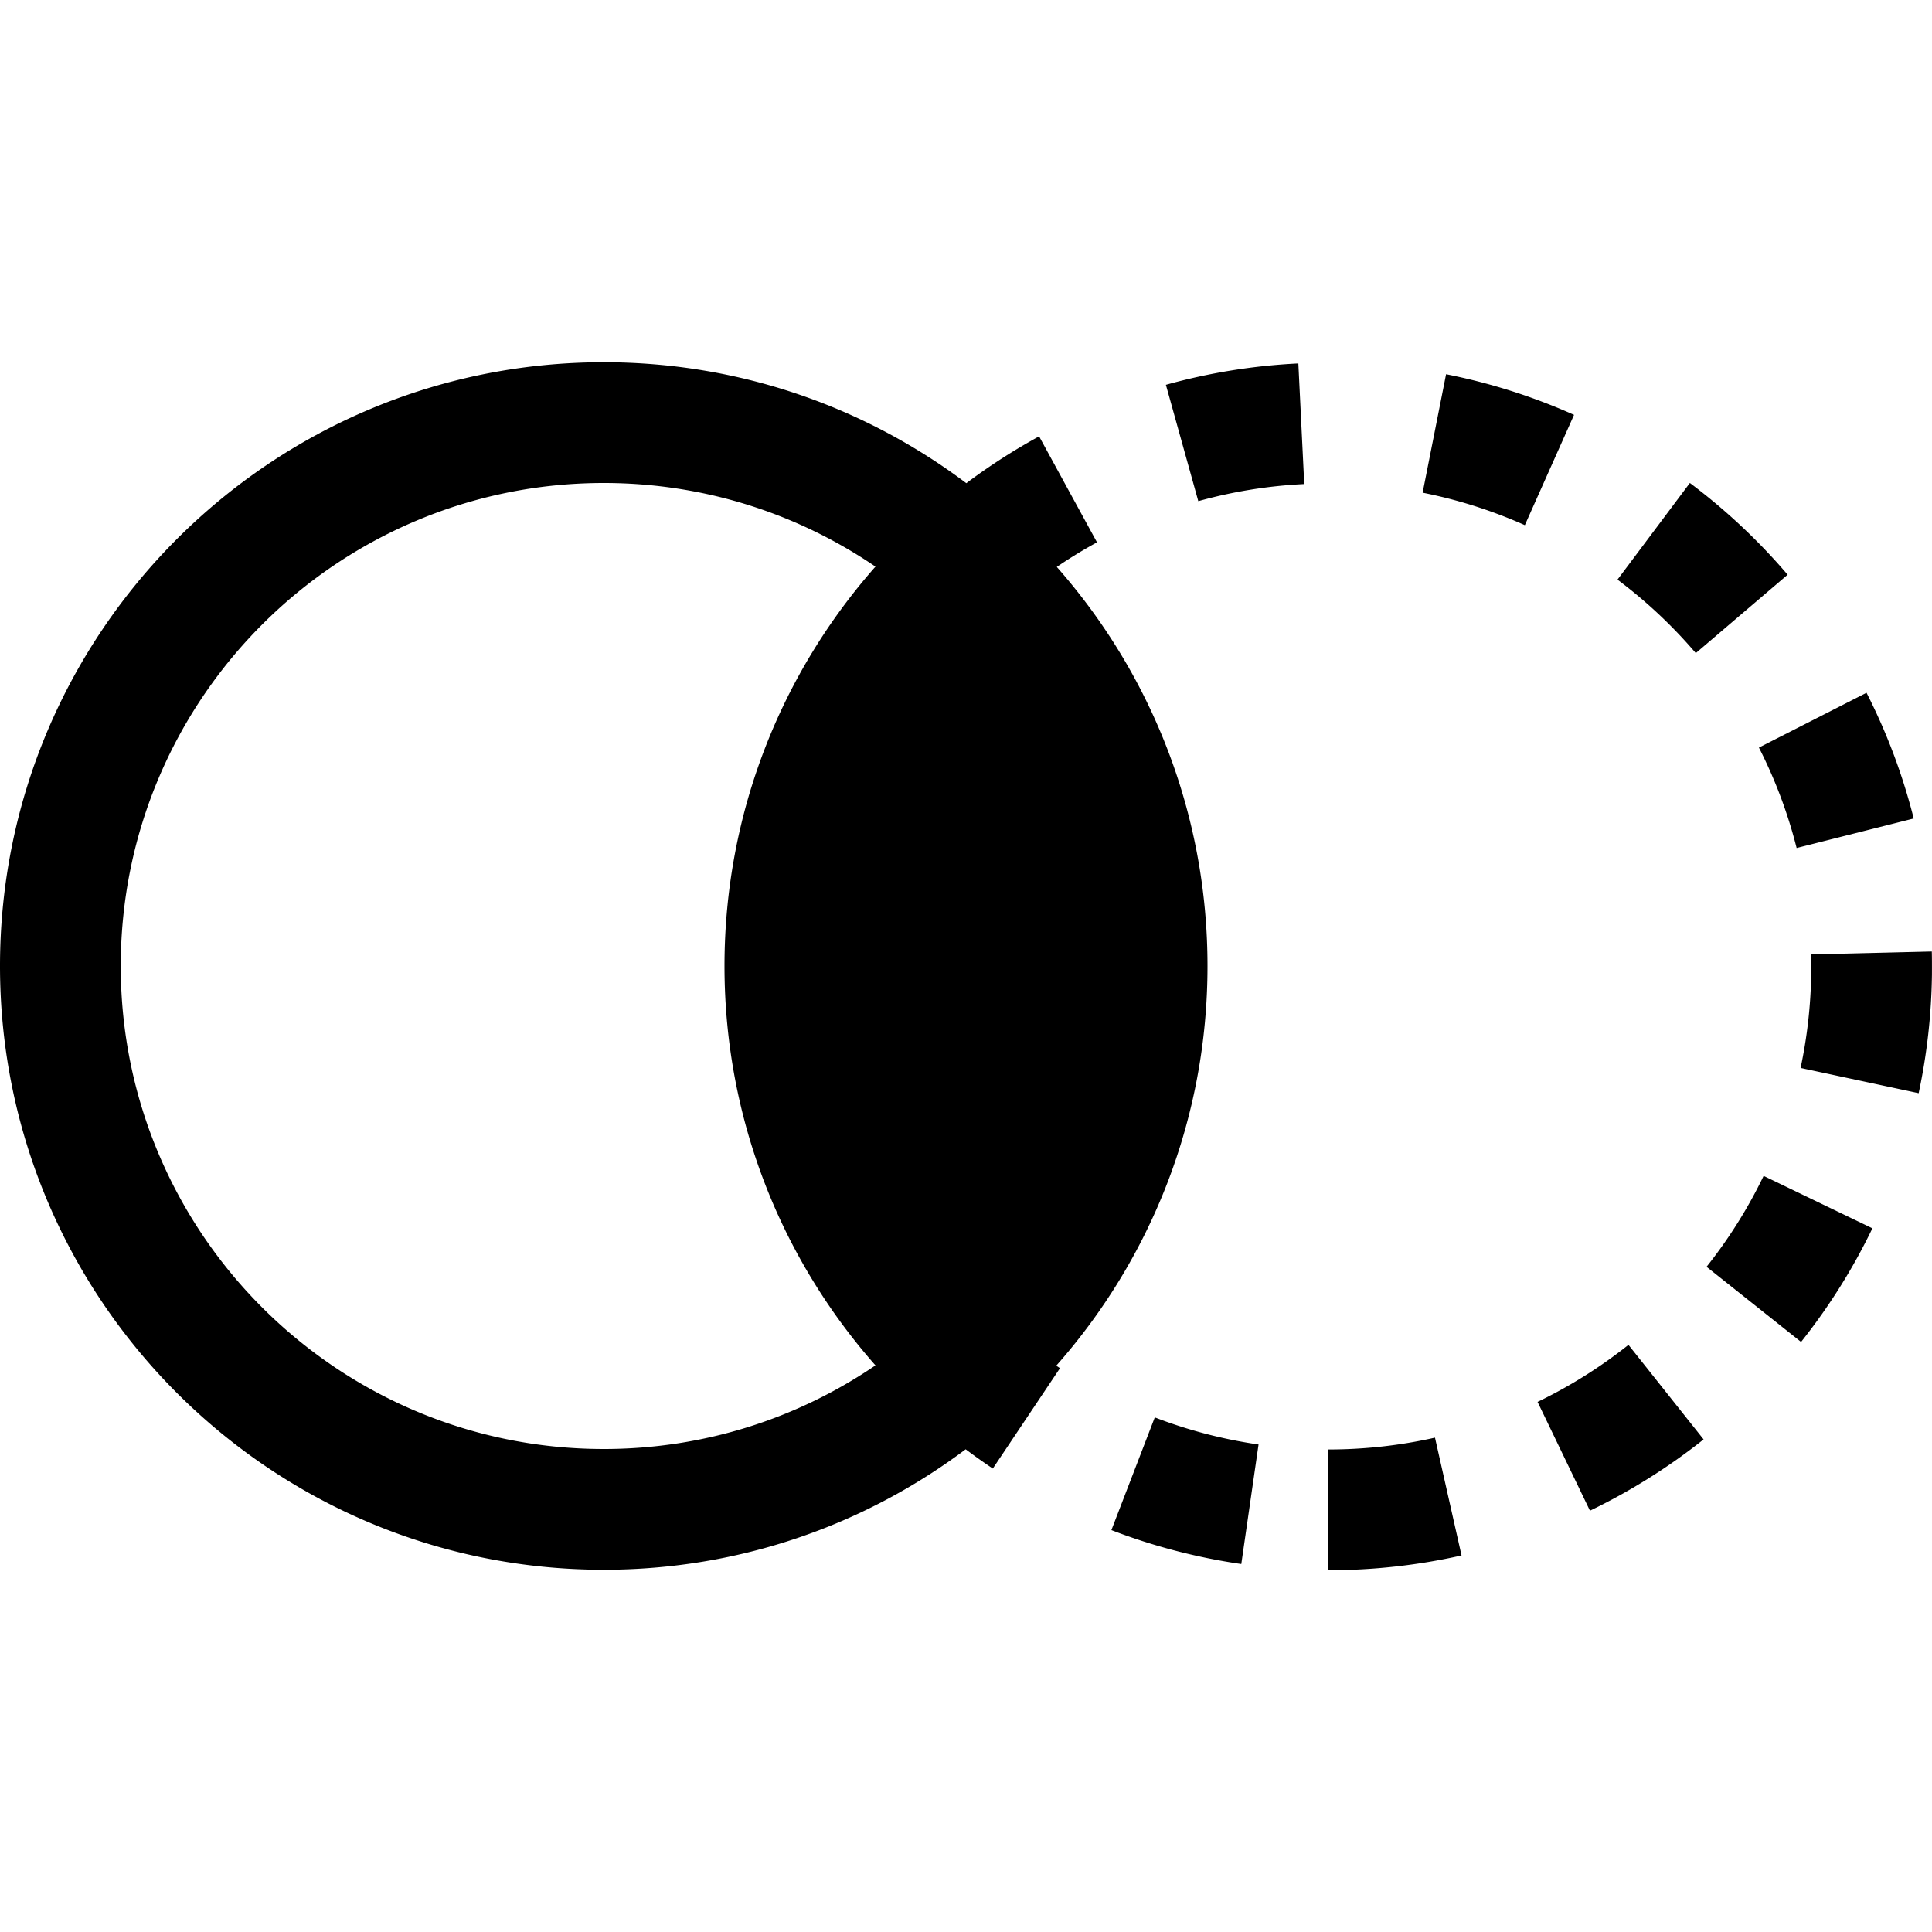 <svg width="64" height="64" viewBox="0 0 1024 1024" xmlns="http://www.w3.org/2000/svg"><path d="M464.013 300.319C422.983 272.351 373.401 256 320 256 178.615 256 64 370.615 64 512s114.615 256 256 256c53.401 0 102.983-16.351 144.013-44.319C414.216 667.268 384 593.163 384 512s30.216-155.269 80.013-211.681zm47.82 467.83C458.379 808.245 391.964 832 320 832 143.269 832 0 688.731 0 512s143.269-320 320-320c72.115 0 138.659 23.855 192.17 64.105a320.175 320.175 0 0 1 38.573-24.826l30.691 56.161a255.96 255.96 0 0 0-21.31 13.036C609.839 356.869 640 430.913 640 512.001c0 81.24-30.274 155.409-80.155 211.842.653.446 1.309.889 1.966 1.329l-35.598 53.186a321.422 321.422 0 0 1-14.38-10.208zM704 832.254v-64c19.231 0 38.165-2.115 56.573-6.265l14.075 62.433c-23.02 5.19-46.674 7.832-70.649 7.832zm138.71-31.553l-27.773-57.66a256.139 256.139 0 0 0 48.187-30.235l39.816 50.107a320.119 320.119 0 0 1-60.229 37.787zm111.898-89.443l-50.097-39.829a256.187 256.187 0 0 0 30.249-48.182l57.653 27.788a320.185 320.185 0 0 1-37.805 60.224zm62.327-131.849l-62.587-13.373a256.255 256.255 0 0 0 5.626-49.945c.023-5.468.008-7.809-.051-10.215l63.981-1.561c.076 3.105.095 6.017.067 12.343a320.904 320.904 0 0 1-7.035 62.751zm-2.625-145.589l-62.059 15.642a253.97 253.97 0 0 0-19.979-53.224l57.028-29.049a317.938 317.938 0 0 1 25.01 66.63zm-66.817-129.208l-48.68 41.548a257.684 257.684 0 0 0-41.511-38.952l38.367-51.225a321.683 321.683 0 0 1 51.824 48.628zm-113.216-84.717l-26.079 58.446a253.898 253.898 0 0 0-54.174-17.208l12.427-62.782a317.813 317.813 0 0 1 67.825 21.544zM688.15 192.64l3.123 63.924a255.48 255.48 0 0 0-56.152 9.054l-17.177-61.652a319.466 319.466 0 0 1 70.205-11.326zm-99.086 618.343l22.993-59.727a254.076 254.076 0 0 0 54.999 14.356l-9.145 63.343a317.964 317.964 0 0 1-68.847-17.972z"/></svg>